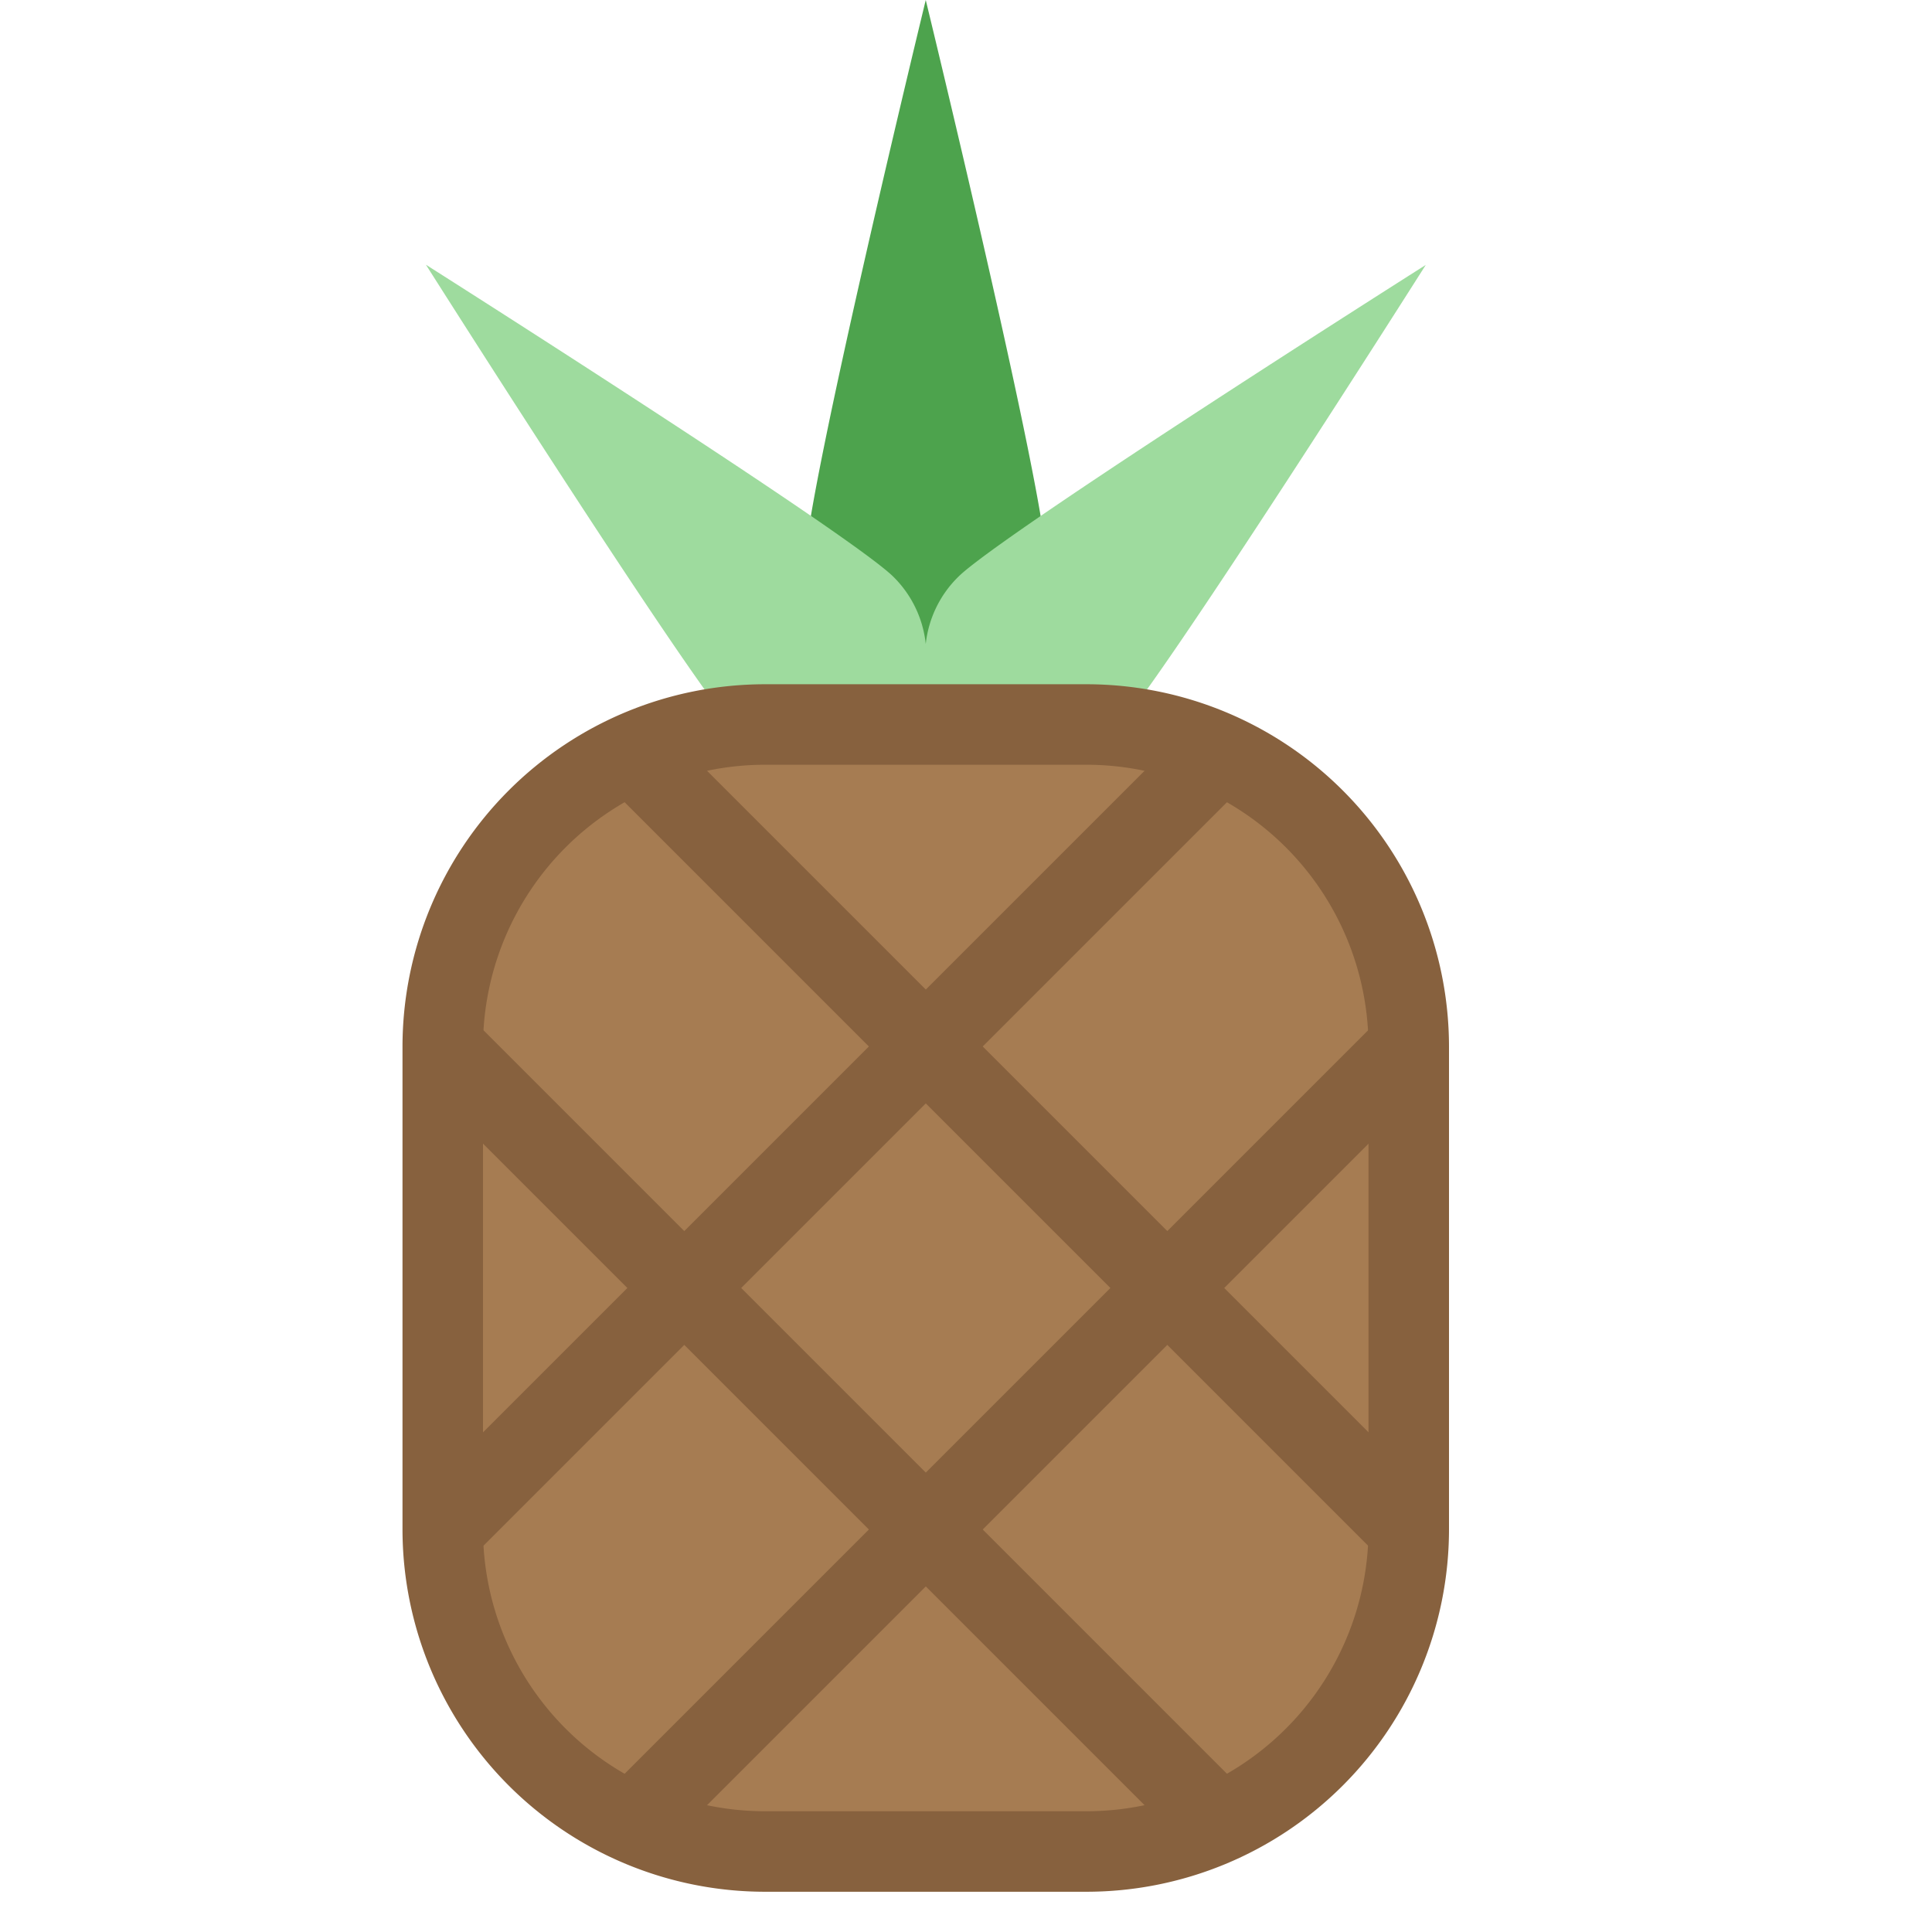 <svg xmlns="http://www.w3.org/2000/svg" width="48" height="48" viewBox="0 0 48 48"><g><rect class="nc-transparent-rect" x="0" y="0" width="48" height="48" rx="0" ry="0" fill="none" stroke="none"></rect><g class="nc-icon-wrapper"><path d="M20,14c0-1.657,3-14,3-14s3,12.343,3,14a3,3,0,0,1-6,0Z" fill="#4da34d"></path> <path d="M23.805,14.334A2.75,2.75,0,0,0,23,16a2.75,2.75,0,0,0-.8-1.666c-1.07-1.07-11.618-7.757-11.618-7.757S17.264,17.125,18.334,18.2A3.489,3.489,0,0,0,21,19h4a3.489,3.489,0,0,0,2.666-.8c1.07-1.07,7.757-11.618,7.757-11.618S24.875,13.264,23.805,14.334Z" fill="#9edb9e"></path> <rect x="11" y="18" width="24" height="28" rx="8" ry="8" fill="#a67c52"></rect> <path d="M27,47H19a9.01,9.01,0,0,1-9-9V26a9.01,9.01,0,0,1,9-9h8a9.01,9.01,0,0,1,9,9V38A9.01,9.01,0,0,1,27,47ZM19,19a7.009,7.009,0,0,0-7,7V38a7.009,7.009,0,0,0,7,7h8a7.009,7.009,0,0,0,7-7V26a7.009,7.009,0,0,0-7-7Z" fill="#87613e"></path> <rect x="19.646" y="22.004" width="2" height="27.283" transform="translate(-19.158 25.039) rotate(-45)" fill="#87613e"></rect> <rect x="24.355" y="14.714" width="2" height="27.282" transform="translate(-12.623 26.233) rotate(-45)" fill="#87613e"></rect> <rect x="11.714" y="34.646" width="27.282" height="2" transform="translate(-17.779 28.369) rotate(-45)" fill="#87613e"></rect> <rect x="7.004" y="27.354" width="27.283" height="2" transform="translate(-14.002 22.904) rotate(-45)" fill="#87613e"></rect></g></g></svg>